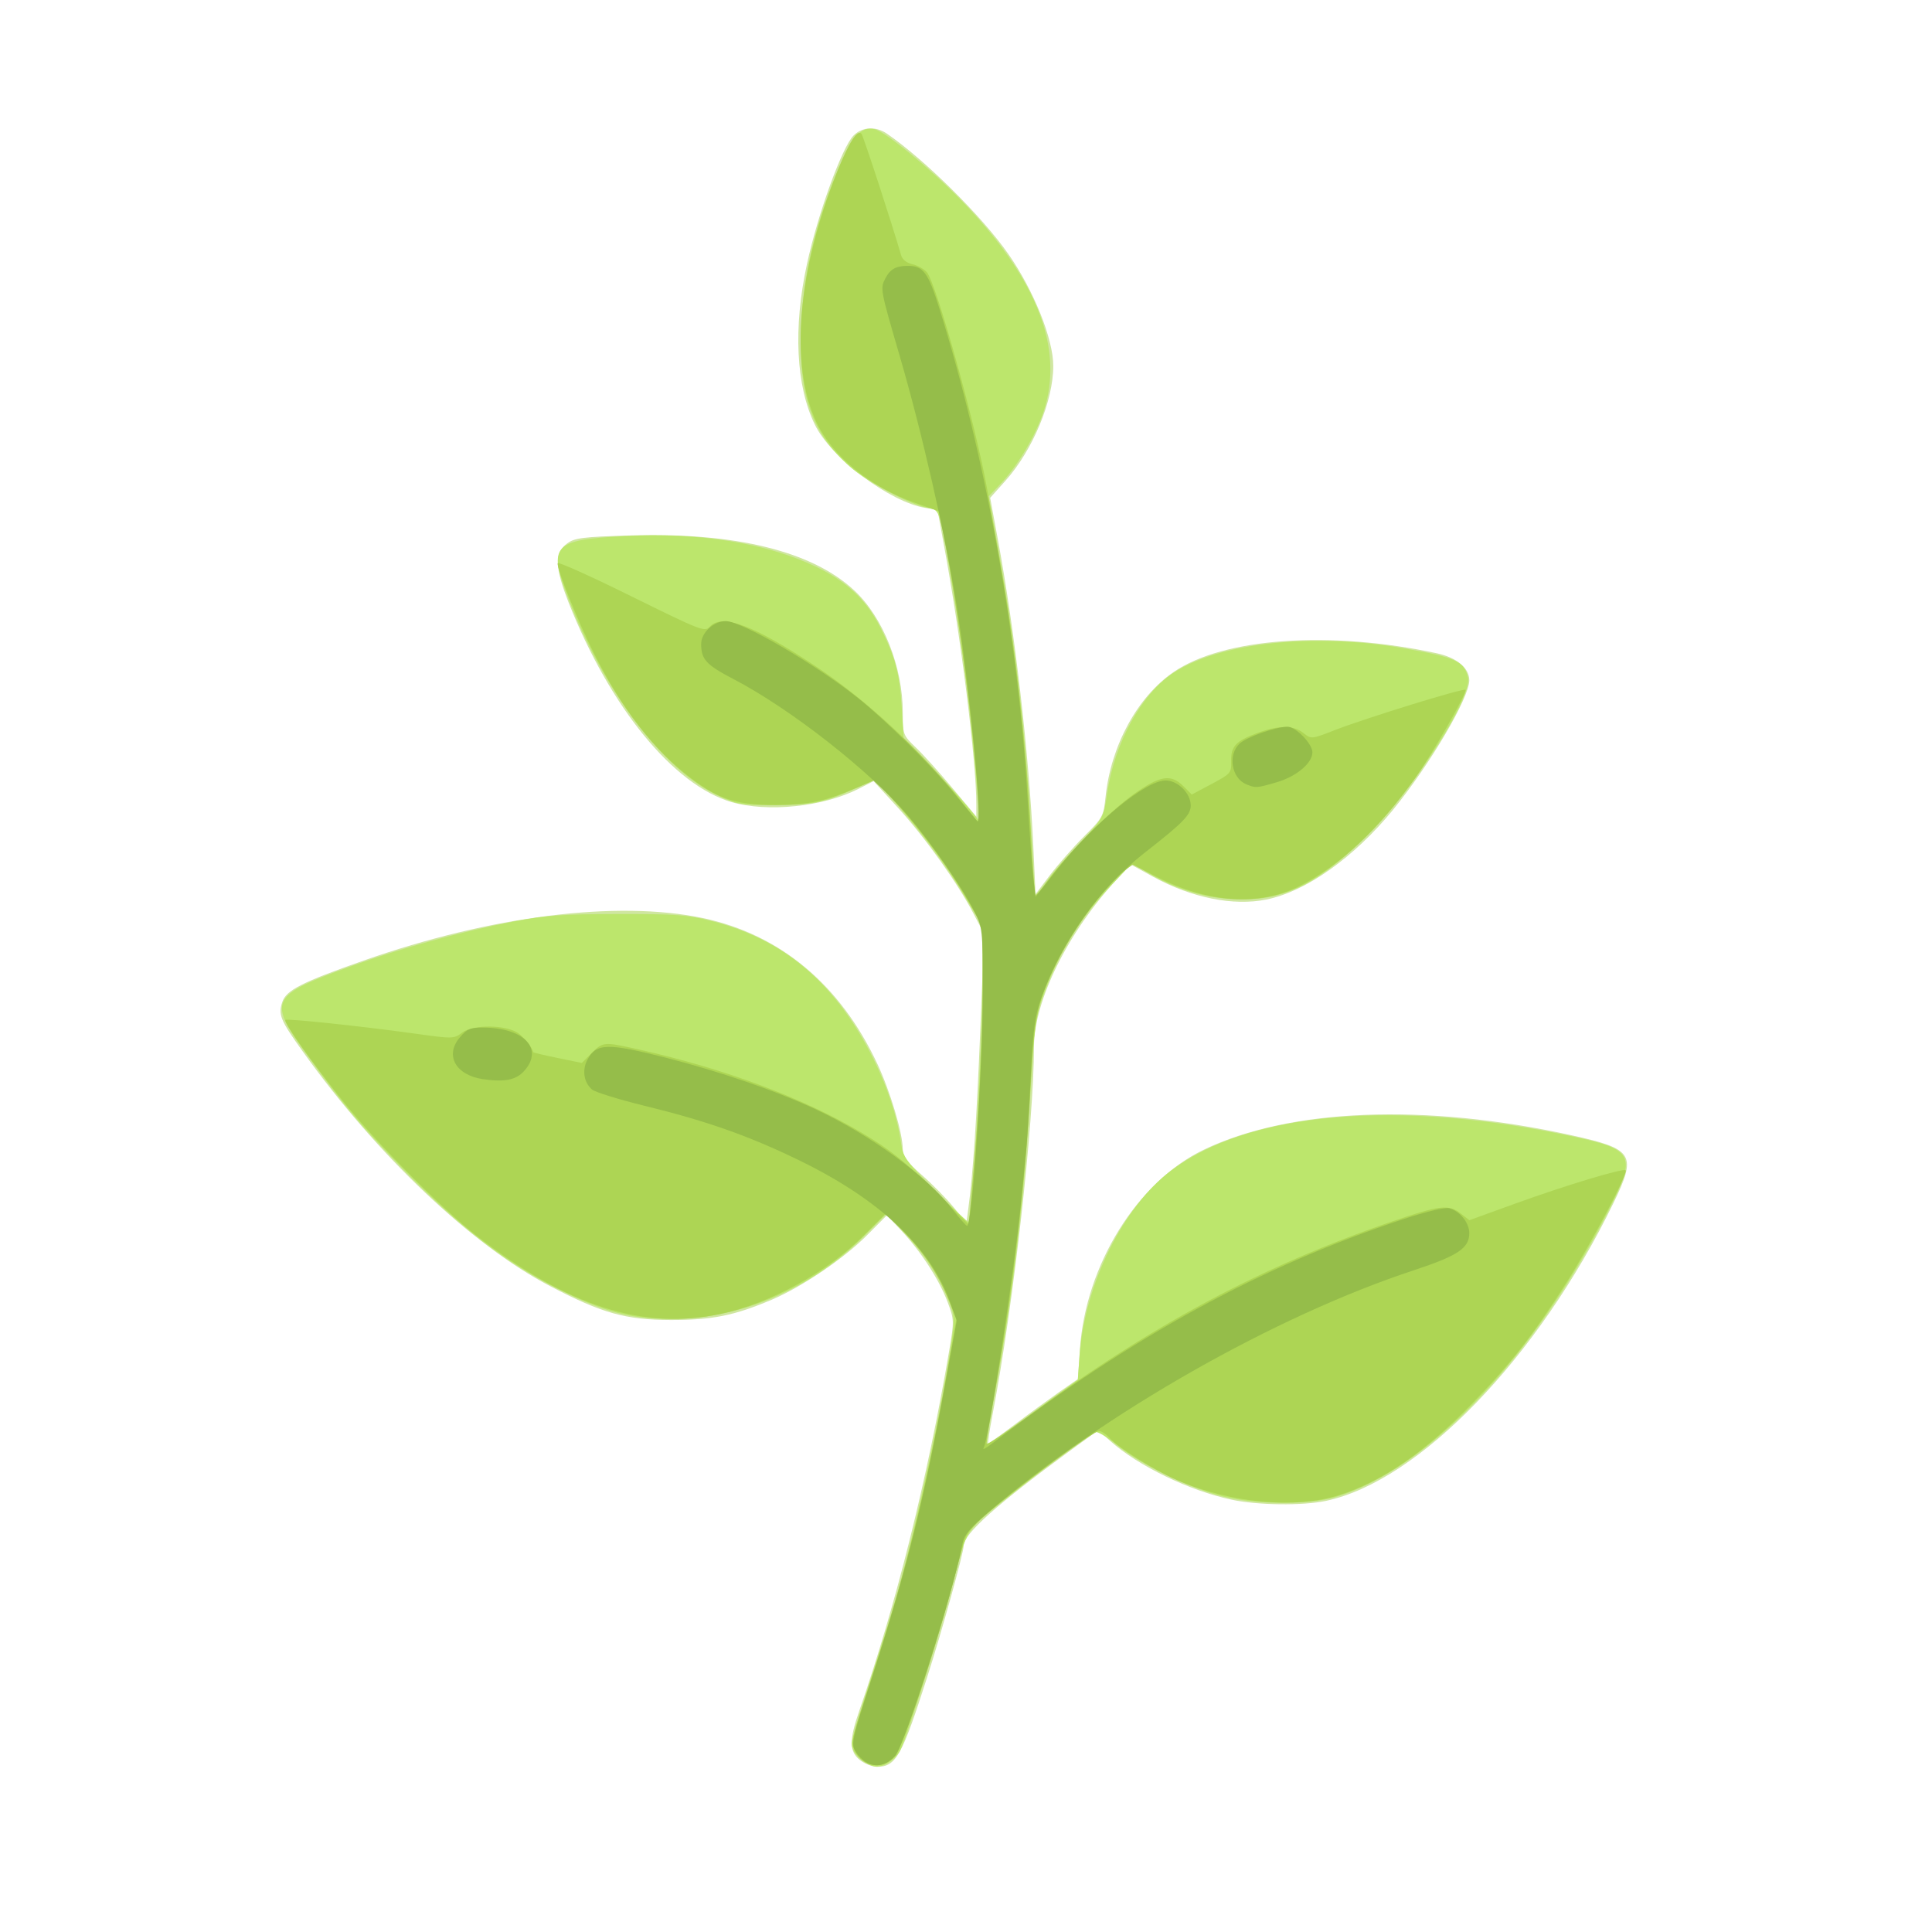 <?xml version="1.0" encoding="UTF-8" standalone="no"?>
<!-- Created with Inkscape (http://www.inkscape.org/) -->

<svg
   width="64"
   height="64"
   viewBox="0 0 16.933 16.933"
   version="1.1"
   id="svg5"
   inkscape:version="1.1 (c68e22c387, 2021-05-23)"
   sodipodi:docname="alfafa.svg"
   xmlns:inkscape="http://www.inkscape.org/namespaces/inkscape"
   xmlns:sodipodi="http://sodipodi.sourceforge.net/DTD/sodipodi-0.dtd"
   xmlns="http://www.w3.org/2000/svg"
   xmlns:svg="http://www.w3.org/2000/svg">
  <sodipodi:namedview
     id="namedview7"
     pagecolor="#ffffff"
     bordercolor="#999999"
     borderopacity="1"
     inkscape:pageshadow="0"
     inkscape:pageopacity="0"
     inkscape:pagecheckerboard="0"
     inkscape:document-units="mm"
     showgrid="false"
     width="64mm"
     units="px"
     inkscape:zoom="2.9362514"
     inkscape:cx="51.93697"
     inkscape:cy="79.863734"
     inkscape:window-width="1920"
     inkscape:window-height="1009"
     inkscape:window-x="-8"
     inkscape:window-y="-8"
     inkscape:window-maximized="1"
     inkscape:current-layer="g4718" />
  <defs
     id="defs2" />
  <g
     inkscape:label="Calque 1"
     inkscape:groupmode="layer"
     id="layer1">
    <g
       id="g977"
       transform="translate(0.087,0.035)">
      <g
         id="g4718"
         transform="matrix(1.143,0,0,1.143,-1.154,-1.255)">
        <g
           id="g10623"
           transform="translate(-0.079,0.079)">
          <path
             style="fill:#cfe6a0;stroke-width:0.025"
             d="M 7.607,14.485 C 7.524,14.42 7.523,14.33 7.602,14.105 7.88,13.307 8.124,12.329 8.291,11.345 8.33,11.116 8.329,11.107 8.279,10.973 8.215,10.802 8.075,10.586 7.927,10.428 L 7.813,10.307 7.663,10.458 C 7.487,10.636 7.165,10.854 6.934,10.953 6.642,11.077 6.476,11.11 6.156,11.11 5.81,11.109 5.63,11.059 5.23,10.85 4.63,10.536 3.906,9.85 3.334,9.051 3.161,8.81 3.144,8.768 3.178,8.669 3.21,8.58 3.328,8.52 3.801,8.354 4.777,8.011 5.745,7.89 6.401,8.028 c 0.594,0.126 1.054,0.51 1.339,1.118 0.1,0.214 0.195,0.533 0.195,0.656 0,0.053 0.034,0.098 0.148,0.198 0.081,0.071 0.191,0.183 0.244,0.248 l 0.096,0.118 0.014,-0.106 C 8.473,9.993 8.501,9.582 8.529,8.895 L 8.559,8.15 8.478,7.995 C 8.356,7.76 8.106,7.41 7.898,7.182 L 7.711,6.978 7.594,7.038 C 7.324,7.175 6.899,7.219 6.623,7.139 6.176,7.009 5.689,6.411 5.372,5.607 5.266,5.335 5.263,5.228 5.362,5.155 c 0.057,-0.042 0.118,-0.05 0.491,-0.061 0.8,-0.024 1.39,0.122 1.711,0.423 0.221,0.206 0.371,0.586 0.371,0.936 0,0.169 0.002,0.173 0.101,0.268 0.056,0.053 0.183,0.194 0.282,0.313 l 0.181,0.216 -2.07e-5,-0.093 C 8.499,6.823 8.38,5.865 8.251,5.171 L 8.201,4.897 8.109,4.883 C 7.837,4.839 7.385,4.5 7.261,4.245 7.116,3.95 7.094,3.502 7.2,3.014 7.284,2.627 7.47,2.115 7.558,2.027 c 0.066,-0.066 0.17,-0.072 0.255,-0.014 0.289,0.198 0.733,0.638 0.932,0.924 0.195,0.28 0.344,0.651 0.344,0.858 0,0.267 -0.157,0.645 -0.366,0.879 L 8.605,4.806 8.662,5.113 C 8.794,5.826 8.901,6.747 8.936,7.479 L 8.953,7.845 9.062,7.701 C 9.122,7.622 9.239,7.488 9.322,7.405 9.469,7.259 9.474,7.249 9.49,7.098 9.531,6.706 9.734,6.332 10.011,6.142 c 0.383,-0.263 1.199,-0.321 2.02,-0.144 0.152,0.033 0.248,0.113 0.248,0.207 0,0.133 -0.296,0.637 -0.583,0.991 C 11.396,7.563 11.029,7.824 10.723,7.886 10.47,7.937 10.153,7.874 9.858,7.713 L 9.683,7.617 9.575,7.733 C 9.205,8.13 8.941,8.662 8.941,9.013 8.941,9.594 8.783,11.002 8.624,11.831 c -0.024,0.125 -0.039,0.227 -0.034,0.227 0.005,0 0.094,-0.064 0.199,-0.143 0.104,-0.079 0.257,-0.19 0.339,-0.248 l 0.15,-0.104 0.015,-0.226 c 0.043,-0.647 0.439,-1.287 0.949,-1.532 0.662,-0.318 1.696,-0.359 2.822,-0.111 0.476,0.105 0.502,0.146 0.319,0.522 -0.576,1.184 -1.49,2.13 -2.203,2.281 -0.179,0.038 -0.523,0.034 -0.723,-0.009 -0.325,-0.069 -0.718,-0.259 -0.932,-0.451 l -0.091,-0.082 -0.228,0.166 c -0.541,0.395 -0.804,0.63 -0.804,0.718 0,0.055 -0.166,0.655 -0.28,1.01 -0.194,0.606 -0.239,0.687 -0.385,0.687 -0.036,0 -0.094,-0.023 -0.13,-0.051 z"
             id="path10631" />
          <path
             style="fill:#bce66c;stroke-width:0.025"
             d="m 7.653,14.507 c -0.067,-0.038 -0.109,-0.096 -0.11,-0.15 -4.294e-4,-0.025 0.065,-0.246 0.145,-0.491 0.08,-0.245 0.174,-0.546 0.208,-0.668 0.152,-0.55 0.343,-1.437 0.41,-1.903 0.029,-0.202 0.028,-0.217 -0.027,-0.353 C 8.206,10.762 8.086,10.584 7.93,10.423 L 7.808,10.297 7.64,10.465 C 7.241,10.863 6.701,11.099 6.177,11.102 5.853,11.105 5.644,11.05 5.276,10.865 4.896,10.674 4.533,10.393 4.117,9.968 3.785,9.627 3.659,9.479 3.386,9.104 3.058,8.655 3.071,8.626 3.714,8.394 4.086,8.259 4.558,8.13 4.953,8.054 c 0.246,-0.047 0.377,-0.056 0.798,-0.057 0.442,-5.865e-4 0.529,0.006 0.72,0.054 0.541,0.137 0.931,0.462 1.216,1.012 0.123,0.237 0.206,0.484 0.235,0.692 0.015,0.106 0.036,0.136 0.263,0.363 0.136,0.136 0.25,0.244 0.253,0.24 C 8.469,10.318 8.548,8.977 8.548,8.475 L 8.548,8.094 8.41,7.861 C 8.269,7.624 8.059,7.343 7.841,7.101 L 7.72,6.966 7.576,7.032 C 7.33,7.144 7.248,7.161 6.953,7.162 6.689,7.162 6.661,7.157 6.512,7.086 6.095,6.888 5.641,6.287 5.368,5.572 5.214,5.169 5.252,5.127 5.804,5.099 6.374,5.07 6.887,5.152 7.265,5.332 7.506,5.447 7.657,5.589 7.764,5.802 7.877,6.025 7.911,6.152 7.927,6.413 l 0.014,0.233 0.2,0.209 c 0.11,0.115 0.241,0.258 0.291,0.319 L 8.523,7.285 8.51,7.113 C 8.46,6.465 8.392,5.917 8.29,5.33 8.211,4.882 8.218,4.9 8.119,4.881 7.987,4.856 7.66,4.682 7.53,4.567 7.234,4.307 7.134,4.017 7.156,3.483 7.172,3.104 7.256,2.741 7.423,2.326 7.54,2.037 7.612,1.953 7.722,1.98 7.806,2.002 8.147,2.282 8.379,2.52 8.965,3.124 9.175,3.66 9.015,4.143 8.953,4.329 8.816,4.56 8.688,4.695 l -0.094,0.099 0.063,0.35 c 0.138,0.762 0.216,1.424 0.261,2.215 0.015,0.27 0.031,0.494 0.034,0.497 0.003,0.003 0.043,-0.046 0.088,-0.11 0.045,-0.064 0.162,-0.199 0.259,-0.301 C 9.474,7.26 9.475,7.259 9.502,7.073 9.558,6.686 9.764,6.31 10.01,6.148 10.361,5.915 11.089,5.838 11.776,5.959 c 0.4,0.071 0.462,0.099 0.493,0.222 0.037,0.147 -0.405,0.843 -0.763,1.202 -0.366,0.367 -0.625,0.502 -0.964,0.502 -0.268,0 -0.515,-0.072 -0.752,-0.219 L 9.694,7.607 9.541,7.768 C 9.29,8.033 9.131,8.292 9.008,8.635 8.955,8.782 8.942,8.881 8.918,9.298 8.869,10.156 8.786,10.873 8.647,11.641 c -0.04,0.223 -0.073,0.414 -0.074,0.425 -2.209e-4,0.011 0.03,-0.003 0.067,-0.031 0.037,-0.028 0.196,-0.145 0.352,-0.259 l 0.285,-0.207 0.015,-0.2 C 9.334,10.829 9.625,10.244 9.989,9.967 10.589,9.511 11.737,9.414 13.088,9.706 c 0.453,0.098 0.474,0.143 0.258,0.566 -0.575,1.13 -1.385,1.981 -2.088,2.194 -0.217,0.066 -0.649,0.06 -0.907,-0.013 -0.258,-0.072 -0.604,-0.244 -0.773,-0.383 -0.074,-0.061 -0.148,-0.106 -0.164,-0.1 -0.047,0.018 -0.37,0.255 -0.609,0.447 -0.411,0.331 -0.367,0.266 -0.488,0.72 -0.11,0.414 -0.336,1.13 -0.399,1.267 -0.033,0.072 -0.121,0.133 -0.188,0.131 -0.016,-4.1e-4 -0.052,-0.013 -0.079,-0.029 z"
             id="path10629" />
          <path
             style="fill:#add554;stroke-width:0.025"
             d="M 7.661,14.508 C 7.625,14.495 7.583,14.452 7.566,14.412 7.539,14.347 7.547,14.306 7.636,14.039 7.935,13.14 8.112,12.437 8.276,11.5 l 0.07,-0.398 -0.054,-0.134 C 8.205,10.757 8.109,10.609 7.952,10.445 L 7.806,10.292 7.634,10.464 C 7.352,10.746 6.917,10.984 6.536,11.064 5.94,11.189 5.369,11.006 4.671,10.467 4.395,10.253 3.901,9.755 3.633,9.42 3.398,9.126 3.184,8.824 3.201,8.809 3.214,8.797 3.782,8.857 4.179,8.912 c 0.308,0.043 0.313,0.043 0.378,-0.006 0.085,-0.064 0.341,-0.06 0.431,0.006 0.047,0.035 0.102,0.105 0.114,0.145 9.154e-4,0.003 0.085,0.023 0.187,0.044 l 0.185,0.038 0.075,-0.075 c 0.088,-0.088 0.091,-0.089 0.367,-0.027 0.654,0.146 1.259,0.372 1.709,0.64 0.21,0.125 0.327,0.218 0.542,0.43 l 0.274,0.271 0.029,-0.333 C 8.524,9.463 8.547,8.99 8.548,8.535 L 8.548,8.092 8.432,7.891 C 8.287,7.641 8.082,7.362 7.878,7.139 L 7.723,6.968 7.591,7.025 C 7.34,7.133 7.218,7.159 6.966,7.161 6.663,7.162 6.527,7.119 6.31,6.955 6.028,6.741 5.783,6.427 5.569,6.002 5.445,5.757 5.278,5.341 5.289,5.307 5.294,5.295 5.549,5.41 5.856,5.562 6.387,5.824 6.417,5.836 6.455,5.794 6.549,5.69 6.795,5.783 7.277,6.104 7.66,6.359 8.087,6.755 8.388,7.137 8.441,7.205 8.495,7.271 8.507,7.285 8.566,7.351 8.402,5.907 8.27,5.201 L 8.215,4.91 8.026,4.843 C 7.686,4.723 7.395,4.485 7.273,4.227 7.066,3.789 7.127,3.066 7.435,2.298 7.525,2.076 7.586,1.98 7.618,2.014 c 0.014,0.015 0.237,0.698 0.304,0.931 0.009,0.033 0.042,0.059 0.085,0.069 0.038,0.008 0.089,0.036 0.112,0.061 0.071,0.078 0.381,1.194 0.464,1.67 0.02,0.114 0.064,0.362 0.098,0.551 0.116,0.646 0.197,1.363 0.236,2.084 0.014,0.256 0.029,0.469 0.034,0.473 0.005,0.005 0.049,-0.048 0.099,-0.117 C 9.193,7.539 9.525,7.205 9.712,7.074 9.91,6.934 9.992,6.922 10.087,7.017 l 0.064,0.064 0.152,-0.081 c 0.146,-0.078 0.152,-0.085 0.15,-0.171 -0.003,-0.117 0.033,-0.157 0.196,-0.218 0.168,-0.063 0.28,-0.063 0.358,-0.002 0.061,0.048 0.061,0.048 0.243,-0.023 0.24,-0.093 0.985,-0.323 0.999,-0.308 0.017,0.017 -0.251,0.488 -0.38,0.67 -0.285,0.401 -0.581,0.677 -0.894,0.836 -0.305,0.154 -0.699,0.129 -1.087,-0.069 l -0.19,-0.097 -0.072,0.053 C 9.494,7.768 9.253,8.099 9.114,8.374 8.97,8.66 8.943,8.783 8.916,9.289 8.873,10.092 8.771,10.959 8.632,11.712 c -0.033,0.181 -0.058,0.337 -0.054,0.347 0.004,0.01 0.156,-0.092 0.338,-0.226 0.93,-0.686 1.781,-1.14 2.77,-1.478 0.369,-0.126 0.435,-0.134 0.528,-0.061 l 0.065,0.051 0.348,-0.126 c 0.389,-0.141 0.833,-0.275 0.851,-0.257 0.021,0.021 -0.27,0.572 -0.457,0.866 -0.256,0.402 -0.421,0.613 -0.718,0.92 -0.36,0.372 -0.684,0.596 -1.019,0.704 -0.338,0.109 -0.843,0.062 -1.247,-0.115 -0.179,-0.078 -0.451,-0.249 -0.517,-0.323 -0.026,-0.029 -0.062,-0.053 -0.081,-0.053 -0.039,0 -0.599,0.413 -0.848,0.625 -0.12,0.102 -0.172,0.165 -0.189,0.23 -0.013,0.049 -0.058,0.216 -0.099,0.372 -0.132,0.495 -0.37,1.202 -0.425,1.263 -0.065,0.071 -0.131,0.089 -0.216,0.059 z"
             id="path10627" />
          <path
             style="fill:#95bd4a;stroke-width:0.025"
             d="m 7.673,14.511 c -0.03,-0.012 -0.073,-0.05 -0.096,-0.086 -0.041,-0.063 -0.039,-0.076 0.133,-0.609 0.258,-0.803 0.389,-1.331 0.554,-2.236 l 0.085,-0.465 -0.054,-0.149 C 8.141,10.546 7.753,10.183 7.137,9.884 6.752,9.697 6.431,9.584 5.952,9.467 5.754,9.418 5.573,9.362 5.551,9.342 5.489,9.287 5.475,9.195 5.516,9.116 5.583,8.987 5.669,8.984 6.119,9.099 c 0.414,0.106 0.844,0.253 1.143,0.393 0.427,0.199 0.86,0.516 1.059,0.775 0.051,0.066 0.099,0.12 0.107,0.121 0.04,0.003 0.12,-1.199 0.12,-1.81 C 8.548,8.116 8.547,8.102 8.484,7.977 8.393,7.797 8.158,7.458 7.976,7.244 7.68,6.898 7.071,6.421 6.632,6.193 6.427,6.086 6.389,6.044 6.389,5.926 c 0,-0.086 0.096,-0.175 0.188,-0.175 0.122,0 0.681,0.325 1.015,0.59 C 7.802,6.509 8.146,6.848 8.323,7.064 8.411,7.172 8.494,7.271 8.506,7.285 8.55,7.332 8.447,6.256 8.349,5.64 8.261,5.086 8.083,4.305 7.908,3.706 7.763,3.209 7.761,3.2 7.801,3.124 c 0.037,-0.072 0.081,-0.097 0.173,-0.097 0.118,0 0.156,0.051 0.243,0.331 0.355,1.136 0.605,2.532 0.676,3.767 0.014,0.25 0.034,0.519 0.043,0.598 L 8.953,7.866 9.109,7.668 C 9.399,7.299 9.801,6.968 9.954,6.973 c 0.094,0.003 0.189,0.1 0.189,0.192 0,0.072 -0.056,0.13 -0.353,0.362 -0.343,0.268 -0.635,0.677 -0.79,1.107 -0.053,0.146 -0.065,0.239 -0.084,0.614 -0.012,0.243 -0.028,0.497 -0.035,0.564 -0.007,0.067 -0.024,0.244 -0.039,0.393 -0.054,0.553 -0.249,1.825 -0.288,1.889 -0.008,0.013 0.018,-8.03e-4 0.058,-0.031 1.089,-0.83 2.074,-1.368 3.163,-1.727 0.173,-0.057 0.316,-0.091 0.349,-0.083 0.082,0.021 0.155,0.111 0.155,0.191 0,0.115 -0.087,0.173 -0.423,0.284 -1.062,0.349 -2.378,1.097 -3.261,1.853 -0.149,0.127 -0.19,0.178 -0.203,0.248 -0.069,0.366 -0.443,1.544 -0.516,1.624 -0.061,0.067 -0.131,0.087 -0.202,0.059 z M 4.714,9.263 C 4.507,9.232 4.422,9.081 4.537,8.945 c 0.056,-0.067 0.081,-0.077 0.18,-0.077 0.312,3.73e-4 0.466,0.161 0.317,0.33 -0.063,0.072 -0.152,0.09 -0.32,0.065 z M 10.569,7.002 c -0.114,-0.046 -0.143,-0.227 -0.051,-0.312 0.055,-0.051 0.279,-0.129 0.368,-0.129 0.063,0 0.19,0.131 0.19,0.196 0,0.083 -0.123,0.186 -0.275,0.23 -0.155,0.045 -0.159,0.045 -0.233,0.015 z"
             id="path10625" />
        </g>
      </g>
    </g>
  </g>
</svg>
